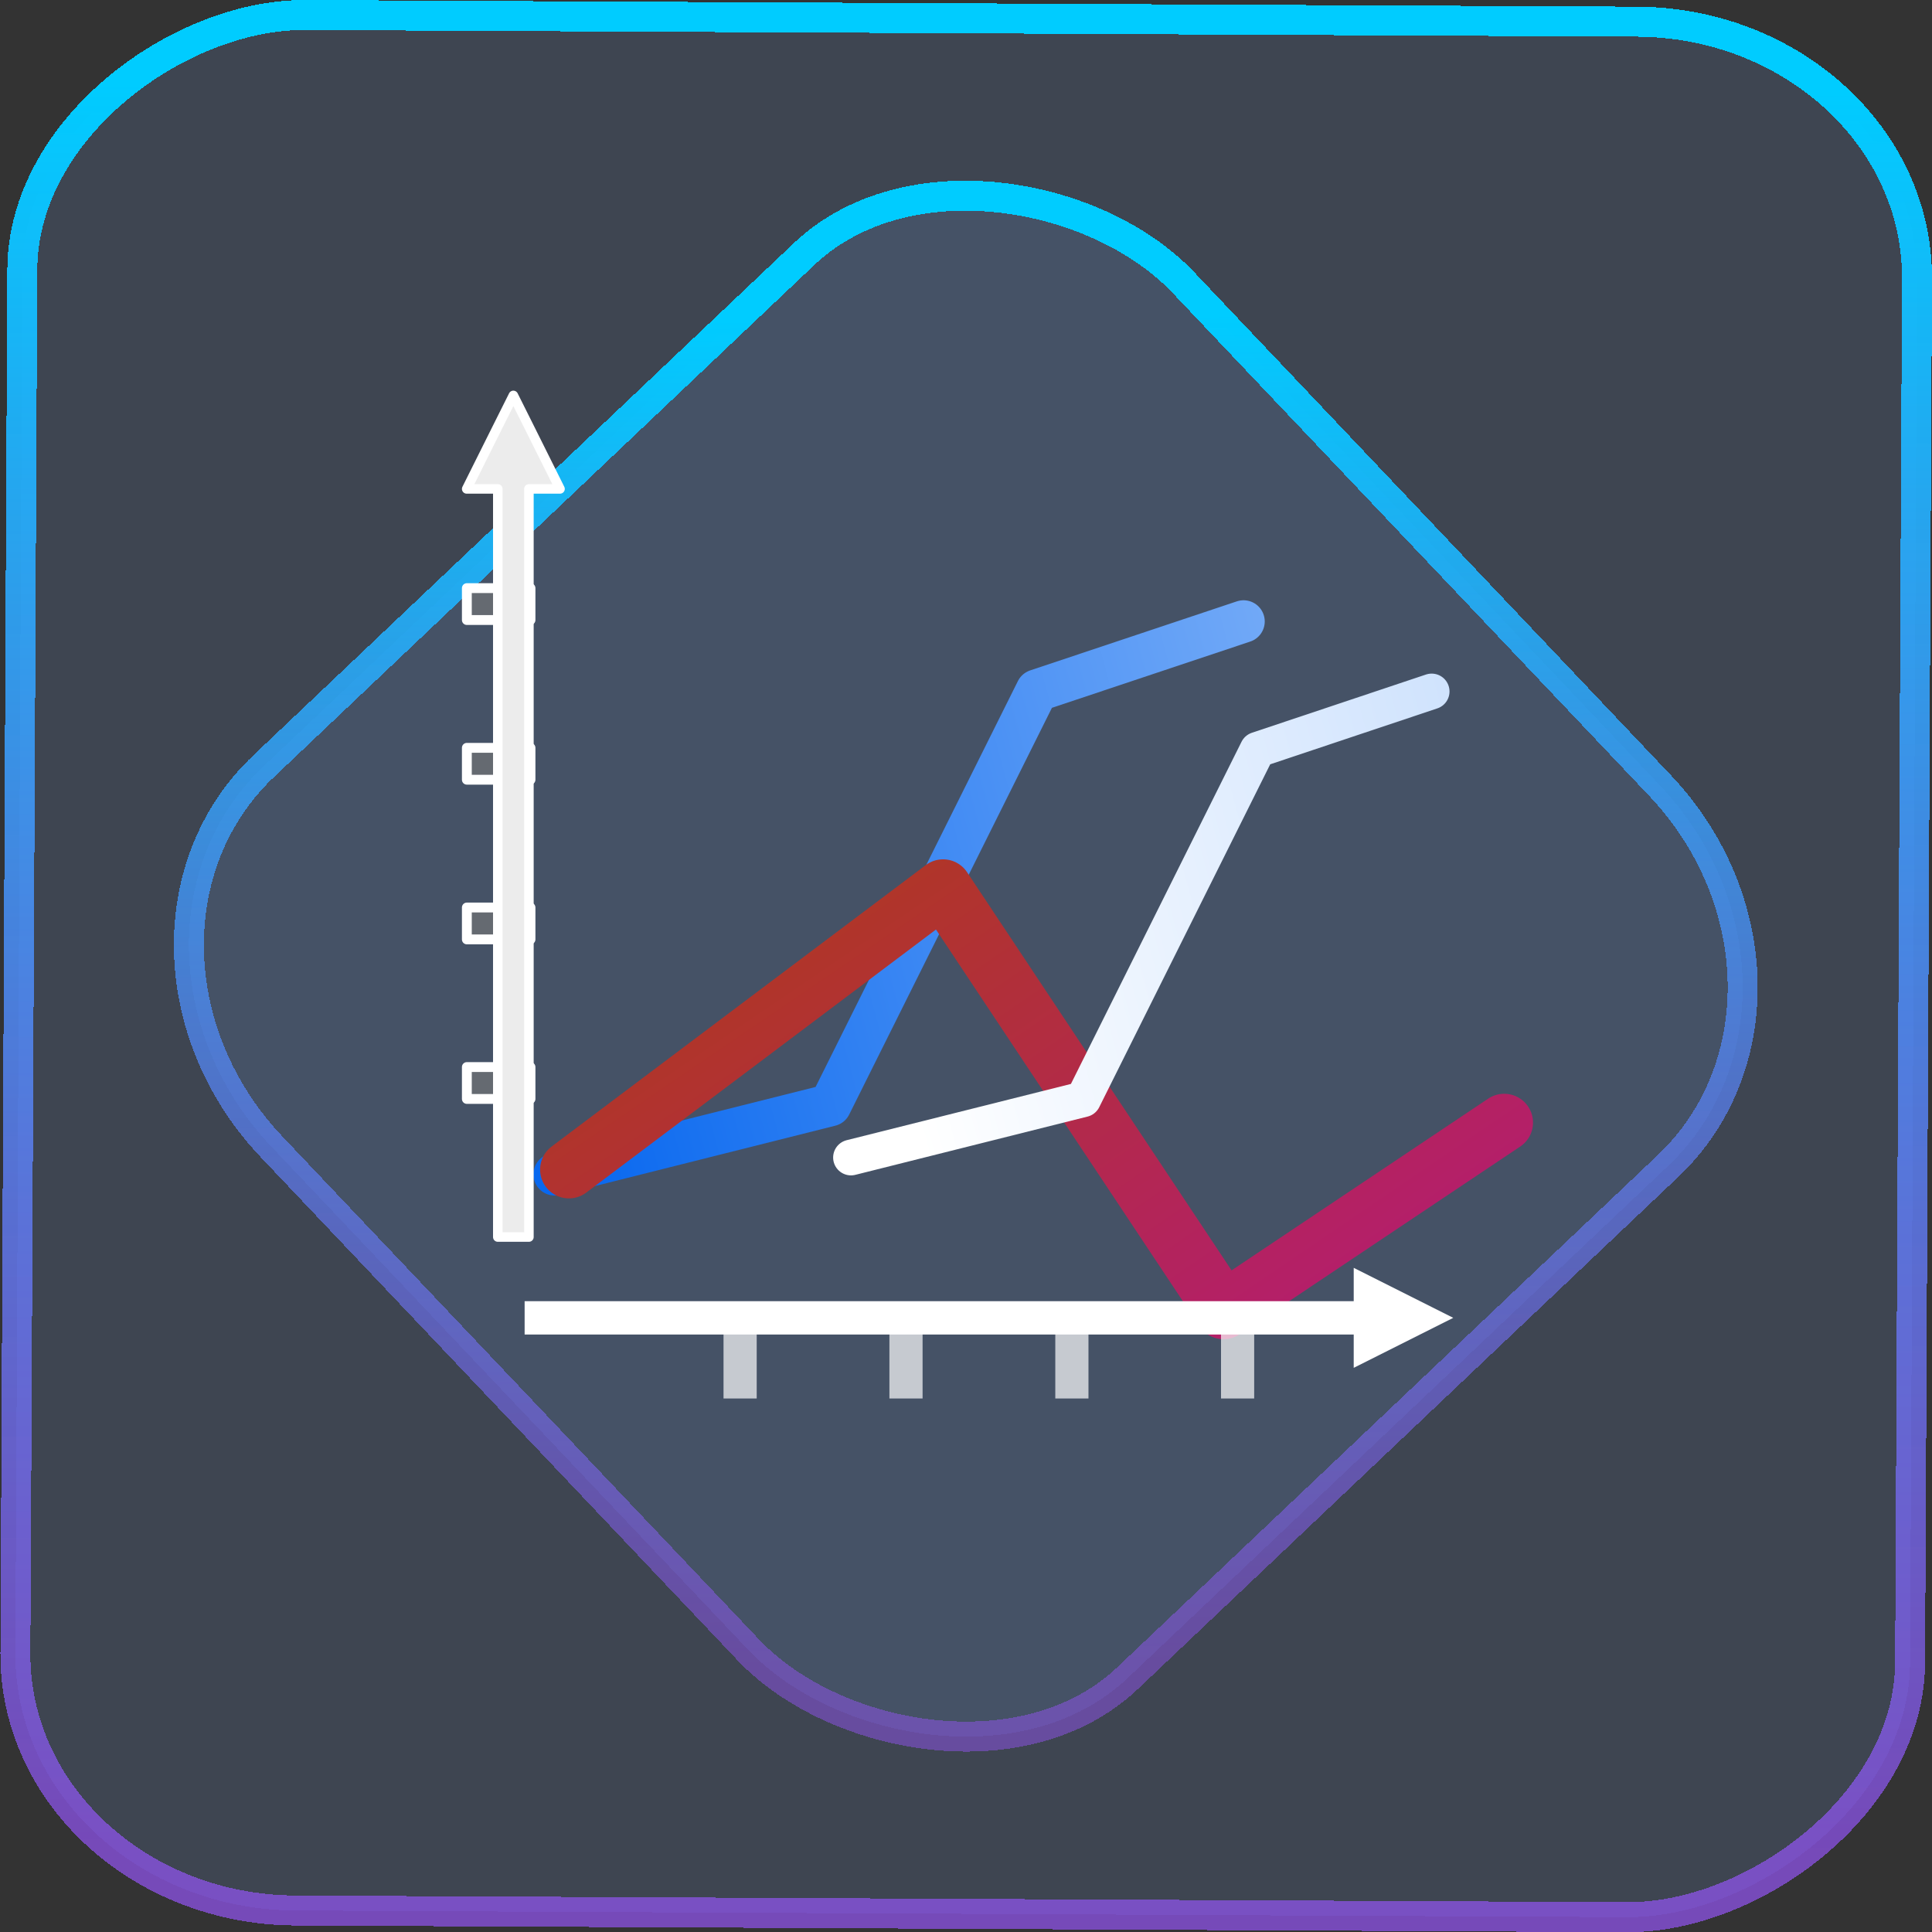 <?xml version="1.0" encoding="UTF-8" standalone="no"?>
<svg
   width="46"
   height="46"
   version="1.1"
   viewBox="0 0 12.171 12.171"
   id="svg12"
   sodipodi:docname="massif-visualizer.svg"
   inkscape:version="1.3.2 (091e20ef0f, 2023-11-25)"
   xmlns:inkscape="http://www.inkscape.org/namespaces/inkscape"
   xmlns:sodipodi="http://sodipodi.sourceforge.net/DTD/sodipodi-0.dtd"
   xmlns:xlink="http://www.w3.org/1999/xlink"
   xmlns="http://www.w3.org/2000/svg"
   xmlns:svg="http://www.w3.org/2000/svg">
  <rect x="0" y="0" width="12.171" height="12.171" fill="#333333" stroke="none"/>
  <defs
     id="defs16">
    <linearGradient
       id="c"
       y1="523.8"
       x1="403.57"
       y2="536.8"
       x2="416.57"
       gradientUnits="userSpaceOnUse"
       gradientTransform="matrix(0.345,0,0,0.345,-134.804,-174.633)">
      <stop
         stop-color="#292c2f"
         id="stop1568" />
      <stop
         offset="1"
         stop-opacity="0"
         id="stop1570" />
    </linearGradient>
    <linearGradient
       xlink:href="#b-2"
       id="linearGradient4189"
       x1="14.369"
       y1="22.522"
       x2="26.522"
       y2="22.522"
       gradientUnits="userSpaceOnUse" />
    <linearGradient
       x1="36"
       gradientUnits="userSpaceOnUse"
       x2="14"
       y2="12"
       y1="44"
       id="b-2">
      <stop
         style="stop-color:#bfc9c9;stop-opacity:1"
         stop-color="#536161"
         id="stop1579" />
      <stop
         style="stop-color:#fbfbfb;stop-opacity:1"
         stop-color="#f4f5f5"
         offset="1"
         id="stop1581" />
    </linearGradient>
    <linearGradient
       xlink:href="#b-2"
       id="linearGradient4428"
       gradientUnits="userSpaceOnUse"
       x1="31.586"
       y1="36.345"
       x2="1.203"
       y2="6.723" />
    <linearGradient
       xlink:href="#b-2"
       id="linearGradient4189-3"
       x1="14.369"
       y1="22.522"
       x2="26.522"
       y2="22.522"
       gradientUnits="userSpaceOnUse"
       gradientTransform="translate(20.842,61.554)" />
    <linearGradient
       xlink:href="#b-2"
       id="linearGradient4428-5"
       gradientUnits="userSpaceOnUse"
       x1="31.586"
       y1="36.345"
       x2="1.203"
       y2="6.723"
       gradientTransform="translate(20.842,61.554)" />
    <linearGradient
       xlink:href="#b-2"
       id="linearGradient4189-3-3"
       x1="14.369"
       y1="22.522"
       x2="26.522"
       y2="22.522"
       gradientUnits="userSpaceOnUse"
       gradientTransform="translate(4.377,4.421)" />
    <linearGradient
       xlink:href="#b-2"
       id="linearGradient4428-5-5"
       gradientUnits="userSpaceOnUse"
       x1="31.586"
       y1="36.345"
       x2="1.203"
       y2="6.723"
       gradientTransform="translate(4.377,4.421)" />
    <linearGradient
       inkscape:collect="always"
       xlink:href="#linearGradient11"
       id="linearGradient13"
       x1="-43.819"
       y1="23.12"
       x2="-1.955"
       y2="23.12"
       gradientUnits="userSpaceOnUse"
       gradientTransform="scale(0.265)" />
    <linearGradient
       id="linearGradient11"
       inkscape:collect="always">
      <stop
         style="stop-color:#9955ff;stop-opacity:0.656;"
         offset="0"
         id="stop4-3" />
      <stop
         style="stop-color:#00ccff;stop-opacity:1"
         offset="1"
         id="stop11" />
    </linearGradient>
    <linearGradient
       inkscape:collect="always"
       xlink:href="#linearGradient14"
       id="linearGradient15"
       x1="-9.685"
       y1="45.161"
       x2="11.988"
       y2="21.735"
       gradientUnits="userSpaceOnUse"
       gradientTransform="scale(0.265)" />
    <linearGradient
       id="linearGradient14"
       inkscape:collect="always">
      <stop
         style="stop-color:#9955ff;stop-opacity:0.452;"
         offset="0"
         id="stop12" />
      <stop
         style="stop-color:#00ccff;stop-opacity:1"
         offset="1"
         id="stop13" />
    </linearGradient>
    <filter
       id="filter2917-3"
       x="-0.962"
       y="-0.667"
       width="2.924"
       height="2.335"
       color-interpolation-filters="sRGB">
      <feGaussianBlur
         stdDeviation="0.287"
         id="feGaussianBlur732-5" />
    </filter>
    <filter
       id="filter1"
       x="-0.962"
       y="-0.667"
       width="2.924"
       height="2.335"
       color-interpolation-filters="sRGB">
      <feGaussianBlur
         stdDeviation="0.287"
         id="feGaussianBlur1" />
    </filter>
    <filter
       id="filter2"
       x="-0.962"
       y="-0.667"
       width="2.924"
       height="2.335"
       color-interpolation-filters="sRGB">
      <feGaussianBlur
         stdDeviation="0.287"
         id="feGaussianBlur2" />
    </filter>
    <linearGradient
       id="paint0_linear_41_156"
       x1="19.624"
       y1="2.937"
       x2="19.624"
       y2="21.063"
       gradientUnits="userSpaceOnUse"
       gradientTransform="scale(0.265)">
      <stop
         stop-color="#00FFE0"
         id="stop2" />
      <stop
         offset="1"
         stop-color="#078AA7"
         id="stop3" />
    </linearGradient>
    <linearGradient
       id="paint1_linear_41_156"
       x1="9.05"
       y1="1"
       x2="9.05"
       y2="23"
       gradientUnits="userSpaceOnUse"
       gradientTransform="scale(0.265)">
      <stop
         stop-color="#00FFE0"
         id="stop4" />
      <stop
         offset="1"
         stop-color="#078AA7"
         id="stop5" />
    </linearGradient>
    <linearGradient
       inkscape:collect="always"
       xlink:href="#linearGradient3051"
       id="linearGradient1087"
       gradientUnits="userSpaceOnUse"
       gradientTransform="matrix(0.067,0,0,0.067,2.066,3.157)"
       x1="23.5"
       y1="64"
       x2="140.198"
       y2="32.731" />
    <linearGradient
       id="linearGradient3051">
      <stop
         style="stop-color:#0968ef;stop-opacity:1;"
         offset="0"
         id="stop3053" />
      <stop
         style="stop-color:#aecffc;stop-opacity:1;"
         offset="1"
         id="stop3055" />
    </linearGradient>
    <linearGradient
       inkscape:collect="always"
       xlink:href="#linearGradient6310"
       id="linearGradient1089"
       gradientUnits="userSpaceOnUse"
       gradientTransform="matrix(0.091,0,0,0.091,1.603,1.724)"
       x1="100"
       y1="120"
       x2="32"
       y2="20" />
    <linearGradient
       id="linearGradient6310">
      <stop
         style="stop-color:#b900c4;stop-opacity:1;"
         offset="0"
         id="stop6312" />
      <stop
         style="stop-color:#ae4300;stop-opacity:1;"
         offset="1"
         id="stop6314" />
    </linearGradient>
    <linearGradient
       inkscape:collect="always"
       xlink:href="#linearGradient1755"
       id="linearGradient1091"
       gradientUnits="userSpaceOnUse"
       gradientTransform="matrix(0.056,0,0,0.056,4.618,4.119)"
       x1="23.5"
       y1="64"
       x2="140.198"
       y2="32.731" />
    <linearGradient
       id="linearGradient1755">
      <stop
         style="stop-color:#ffffff;stop-opacity:1;"
         offset="0"
         id="stop1751" />
      <stop
         style="stop-color:#aecffc;stop-opacity:1;"
         offset="1"
         id="stop1753" />
    </linearGradient>
  </defs>
  <sodipodi:namedview
     id="namedview14"
     pagecolor="#000000"
     bordercolor="#666666"
     borderopacity="1.0"
     inkscape:showpageshadow="2"
     inkscape:pageopacity="0.0"
     inkscape:pagecheckerboard="0"
     inkscape:deskcolor="#d1d1d1"
     showgrid="false"
     inkscape:zoom="5.2149125"
     inkscape:cx="23.20269"
     inkscape:cy="53.692176"
     inkscape:window-width="1920"
     inkscape:window-height="996"
     inkscape:window-x="0"
     inkscape:window-y="0"
     inkscape:window-maximized="1"
     inkscape:current-layer="svg12">
    <inkscape:grid
       type="xygrid"
       id="grid244"
       originx="9.789"
       originy="-31.749"
       spacingy="1"
       spacingx="1"
       units="px"
       visible="false" />
  </sodipodi:namedview>
  <rect
     x="-12.026"
     y="0.149"
     width="11.941"
     height="11.936"
     rx="1.612"
     stroke="url(#paint4_linear_77:23)"
     shape-rendering="crispEdges"
     id="rect5-6-7-3"
     ry="1.774"
     transform="matrix(0.005,-1,1,0.005,0,0)"
     style="fill:#80b3ff;fill-opacity:0.15;stroke:url(#linearGradient13);stroke-width:0.189;stroke-opacity:1" />
  <rect
     x="-3.727"
     y="4.645"
     width="7.913"
     height="7.912"
     rx="1.612"
     shape-rendering="crispEdges"
     id="rect5-6-6-6-6"
     style="fill:#80b3ff;fill-opacity:0.122;stroke:url(#linearGradient15);stroke-width:0.189;stroke-opacity:1"
     ry="1.774"
     transform="matrix(0.726,-0.688,0.688,0.726,0,0)" />
  <path
     style="fill:none;fill-opacity:1;fill-rule:evenodd;stroke:url(#linearGradient1087);stroke-width:0.267;stroke-linecap:round;stroke-linejoin:round;stroke-miterlimit:4;stroke-dasharray:none;stroke-opacity:1"
     d="M 3.494,7.398 5.23,6.962 6.532,4.35 7.834,3.915"
     id="path2982-7-7"
     sodipodi:nodetypes="cccc" />
  <path
     sodipodi:nodetypes="cccc"
     id="path3770-5-0"
     d="M 3.584,7.368 5.941,5.595 7.708,8.255 9.476,7.072"
     style="fill:none;fill-opacity:1;fill-rule:evenodd;stroke:url(#linearGradient1089);stroke-width:0.363;stroke-linecap:round;stroke-linejoin:round;stroke-miterlimit:4;stroke-dasharray:none;stroke-opacity:1" />
  <path
     sodipodi:nodetypes="cccc"
     id="path3325-9-7-9"
     d="M 5.361,7.292 6.824,6.925 7.922,4.723 9.019,4.356"
     style="fill:#e05e4c;fill-opacity:0;fill-rule:evenodd;stroke:url(#linearGradient1091);stroke-width:0.225;stroke-linecap:round;stroke-linejoin:round;stroke-miterlimit:4;stroke-dasharray:none;stroke-opacity:1" />
  <rect
     style="fill:#787878;fill-opacity:0.616;stroke:#ffffff;stroke-width:0.062;stroke-linecap:round;stroke-linejoin:round;stroke-miterlimit:4;stroke-dasharray:none;stroke-dashoffset:0;stroke-opacity:1"
     id="rect3564-0-6-3"
     width="0.401"
     height="0.201"
     x="2.941"
     y="6.722"
     rx="0"
     ry="0" />
  <rect
     ry="0"
     rx="0"
     y="5.717"
     x="2.941"
     height="0.201"
     width="0.401"
     id="rect3566-9-2-6"
     style="fill:#787878;fill-opacity:0.616;stroke:#ffffff;stroke-width:0.062;stroke-linecap:round;stroke-linejoin:round;stroke-miterlimit:4;stroke-dasharray:none;stroke-dashoffset:0;stroke-opacity:1" />
  <rect
     style="fill:#787878;fill-opacity:0.616;stroke:#ffffff;stroke-width:0.062;stroke-linecap:round;stroke-linejoin:round;stroke-miterlimit:4;stroke-dasharray:none;stroke-dashoffset:0;stroke-opacity:1"
     id="rect3568-3-6-0"
     width="0.401"
     height="0.201"
     x="2.941"
     y="4.711"
     rx="0"
     ry="0" />
  <rect
     ry="0"
     rx="0"
     y="3.705"
     x="2.941"
     height="0.201"
     width="0.401"
     id="rect3572-6-1-6"
     style="fill:#787878;fill-opacity:0.616;stroke:#ffffff;stroke-width:0.062;stroke-linecap:round;stroke-linejoin:round;stroke-miterlimit:4;stroke-dasharray:none;stroke-dashoffset:0;stroke-opacity:1" />
  <path
     style="fill:#ececec;fill-opacity:1;stroke:#ffffff;stroke-width:0.06;stroke-linecap:round;stroke-linejoin:round;stroke-miterlimit:4;stroke-dasharray:none;stroke-dashoffset:0;stroke-opacity:1"
     d="m 3.234,2.491 -0.098,0.196 -0.196,0.393 H 3.136 V 7.793 H 3.332 V 3.08 H 3.528 L 3.332,2.687 Z"
     id="path3447-0-8-2"
     sodipodi:nodetypes="cccccccccc" />
  <path
     id="path3452-7-6"
     d="m 9.155,8.302 -0.209,-0.105 -0.418,-0.21 v 0.21 H 3.305 v 0.21 h 5.223 v 0.21 l 0.418,-0.21 z"
     style="fill:#ffffff;fill-opacity:1;stroke:none;stroke-width:0.064;stroke-linecap:round;stroke-linejoin:round;stroke-miterlimit:4;stroke-dasharray:none;stroke-dashoffset:0;stroke-opacity:1"
     sodipodi:nodetypes="cccccccccc" />
  <rect
     ry="0"
     rx="0"
     y="7.692"
     x="-8.81"
     height="0.209"
     width="0.419"
     id="rect3574-9-1"
     style="fill:#ffffff;fill-opacity:0.693;stroke:none;stroke-width:0.064;stroke-linecap:round;stroke-linejoin:round;stroke-miterlimit:4;stroke-dasharray:none;stroke-dashoffset:0;stroke-opacity:1"
     transform="rotate(-90)" />
  <rect
     style="fill:#ffffff;fill-opacity:0.693;stroke:none;stroke-width:0.064;stroke-linecap:round;stroke-linejoin:round;stroke-miterlimit:4;stroke-dasharray:none;stroke-dashoffset:0;stroke-opacity:1"
     id="rect3576-2-8"
     width="0.419"
     height="0.209"
     x="-8.81"
     y="6.648"
     rx="0"
     ry="0"
     transform="rotate(-90)" />
  <rect
     ry="0"
     rx="0"
     y="5.603"
     x="-8.81"
     height="0.209"
     width="0.419"
     id="rect3578-0-7"
     style="fill:#ffffff;fill-opacity:0.693;stroke:none;stroke-width:0.064;stroke-linecap:round;stroke-linejoin:round;stroke-miterlimit:4;stroke-dasharray:none;stroke-dashoffset:0;stroke-opacity:1"
     transform="rotate(-90)" />
  <rect
     style="fill:#ffffff;fill-opacity:0.693;stroke:none;stroke-width:0.064;stroke-linecap:round;stroke-linejoin:round;stroke-miterlimit:4;stroke-dasharray:none;stroke-dashoffset:0;stroke-opacity:1"
     id="rect3580-2-9"
     width="0.419"
     height="0.209"
     x="-8.81"
     y="4.558"
     rx="0"
     ry="0"
     transform="rotate(-90)" />
</svg>
